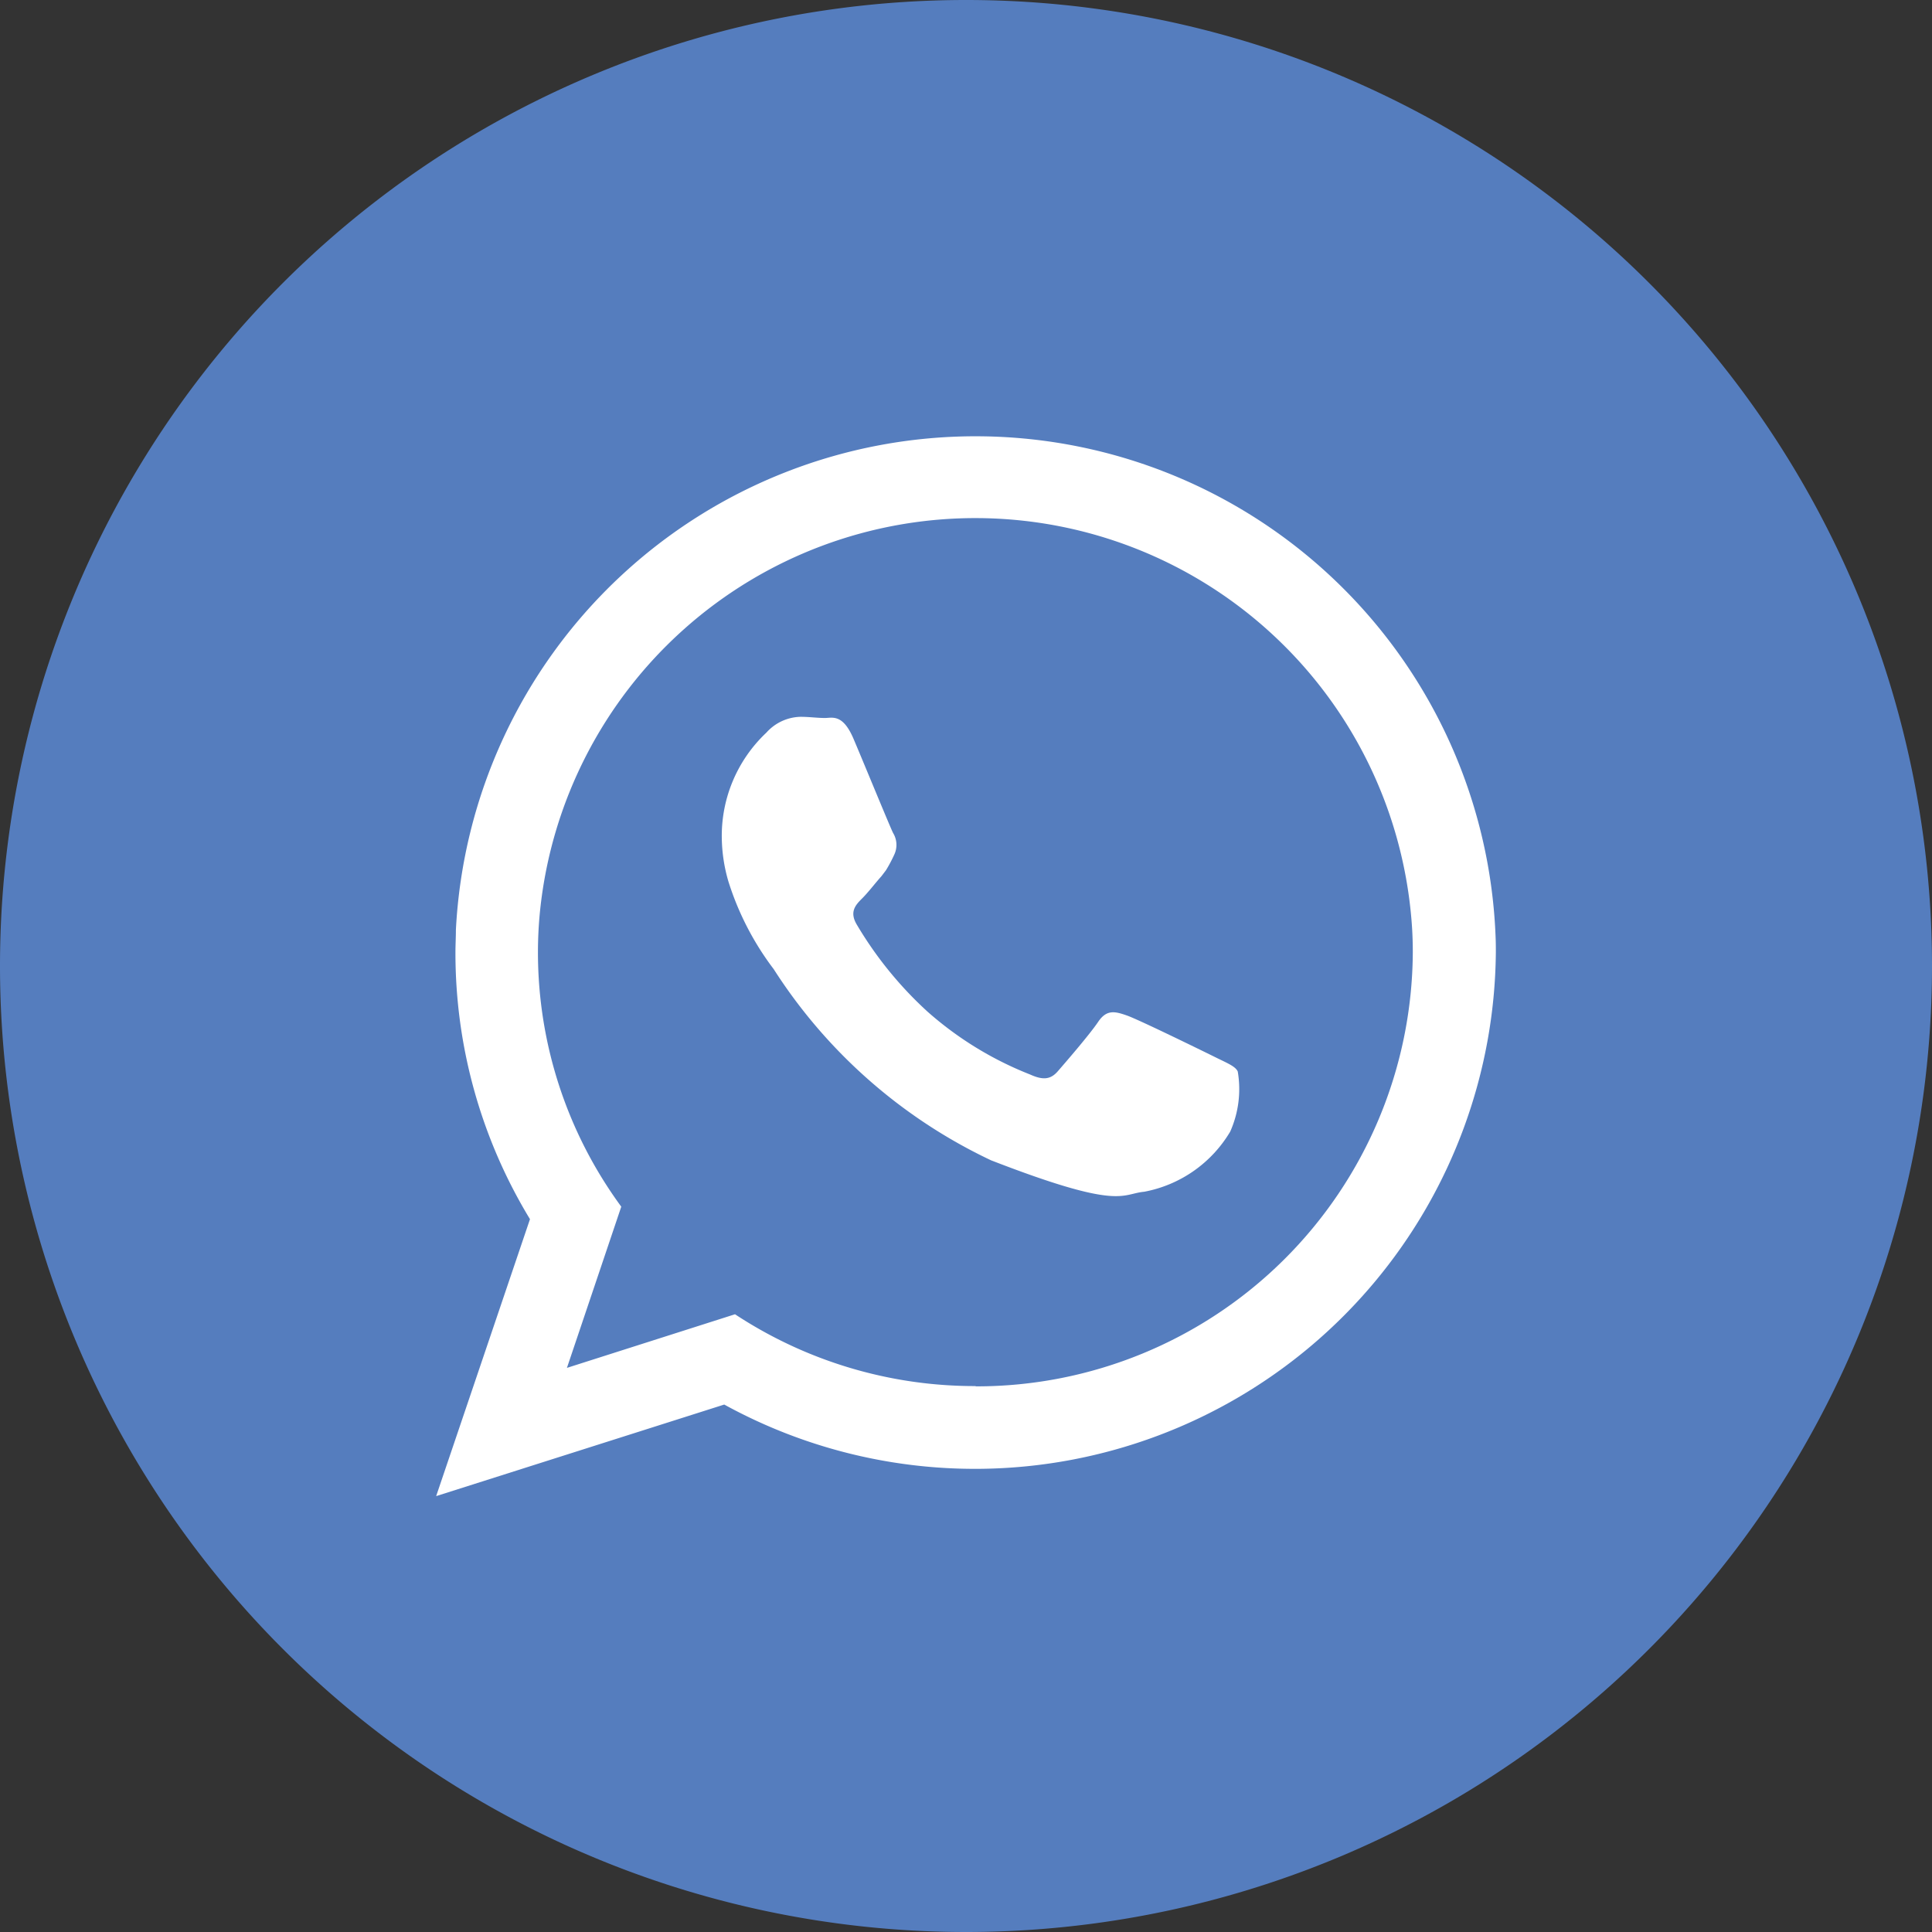 <svg id="Group_12598" data-name="Group 12598" xmlns="http://www.w3.org/2000/svg" width="21.333" height="21.333" viewBox="0 0 21.333 21.333">
  <rect x="0" y="0" width="21.333" height="21.333" fill="#333333" stroke="none"/>
  <path id="Path_5401" data-name="Path 5401" d="M172.525,304.693h0a10.667,10.667,0,0,1-10.666-10.667h0a10.666,10.666,0,0,1,10.666-10.666h0a10.666,10.666,0,0,1,10.667,10.666h0A10.667,10.667,0,0,1,172.525,304.693Z" transform="translate(-161.859 -283.36)" fill="#557dbe"/>
  <g id="Group_4194" data-name="Group 4194" transform="translate(4.816 4.815)">
    <path id="Path_5402" data-name="Path 5402" d="M189.75,305.1a5.746,5.746,0,0,0-11.481-.1c0,.083-.005.167-.005.25a5.658,5.658,0,0,0,.823,2.945l-1.036,3.058,3.181-1.011a5.752,5.752,0,0,0,8.52-4.991C189.752,305.2,189.752,305.152,189.75,305.1Zm-5.742,4.938a4.811,4.811,0,0,1-2.657-.793l-1.856.592.6-1.78a4.745,4.745,0,0,1-.92-2.81,4.544,4.544,0,0,1,.024-.465,4.832,4.832,0,0,1,9.62.091c.011.124.016.247.016.374A4.817,4.817,0,0,1,184.008,310.041Z" transform="translate(-178.051 -299.548)" fill="#fff" fill-rule="evenodd"/>
    <path id="Path_5403" data-name="Path 5403" d="M194.093,313.718c-.142-.07-.834-.409-.963-.454s-.223-.07-.317.07-.366.454-.446.546-.164.1-.307.035a3.81,3.81,0,0,1-1.132-.694,4.182,4.182,0,0,1-.783-.965c-.081-.14-.008-.215.062-.285s.14-.164.212-.244l.051-.067a1.575,1.575,0,0,0,.089-.167.253.253,0,0,0-.011-.245c-.035-.07-.317-.758-.436-1.038s-.234-.231-.317-.231-.175-.013-.269-.013a.521.521,0,0,0-.377.175,1.564,1.564,0,0,0-.492,1.167,1.784,1.784,0,0,0,.073.476,3.173,3.173,0,0,0,.5.968,5.783,5.783,0,0,0,2.4,2.111c1.434.556,1.434.371,1.692.347a1.406,1.406,0,0,0,.949-.664,1.155,1.155,0,0,0,.083-.664C194.327,313.823,194.233,313.788,194.093,313.718Z" transform="translate(-185.503 -306.866)" fill="#fff" fill-rule="evenodd"/>
  </g>
</svg>
